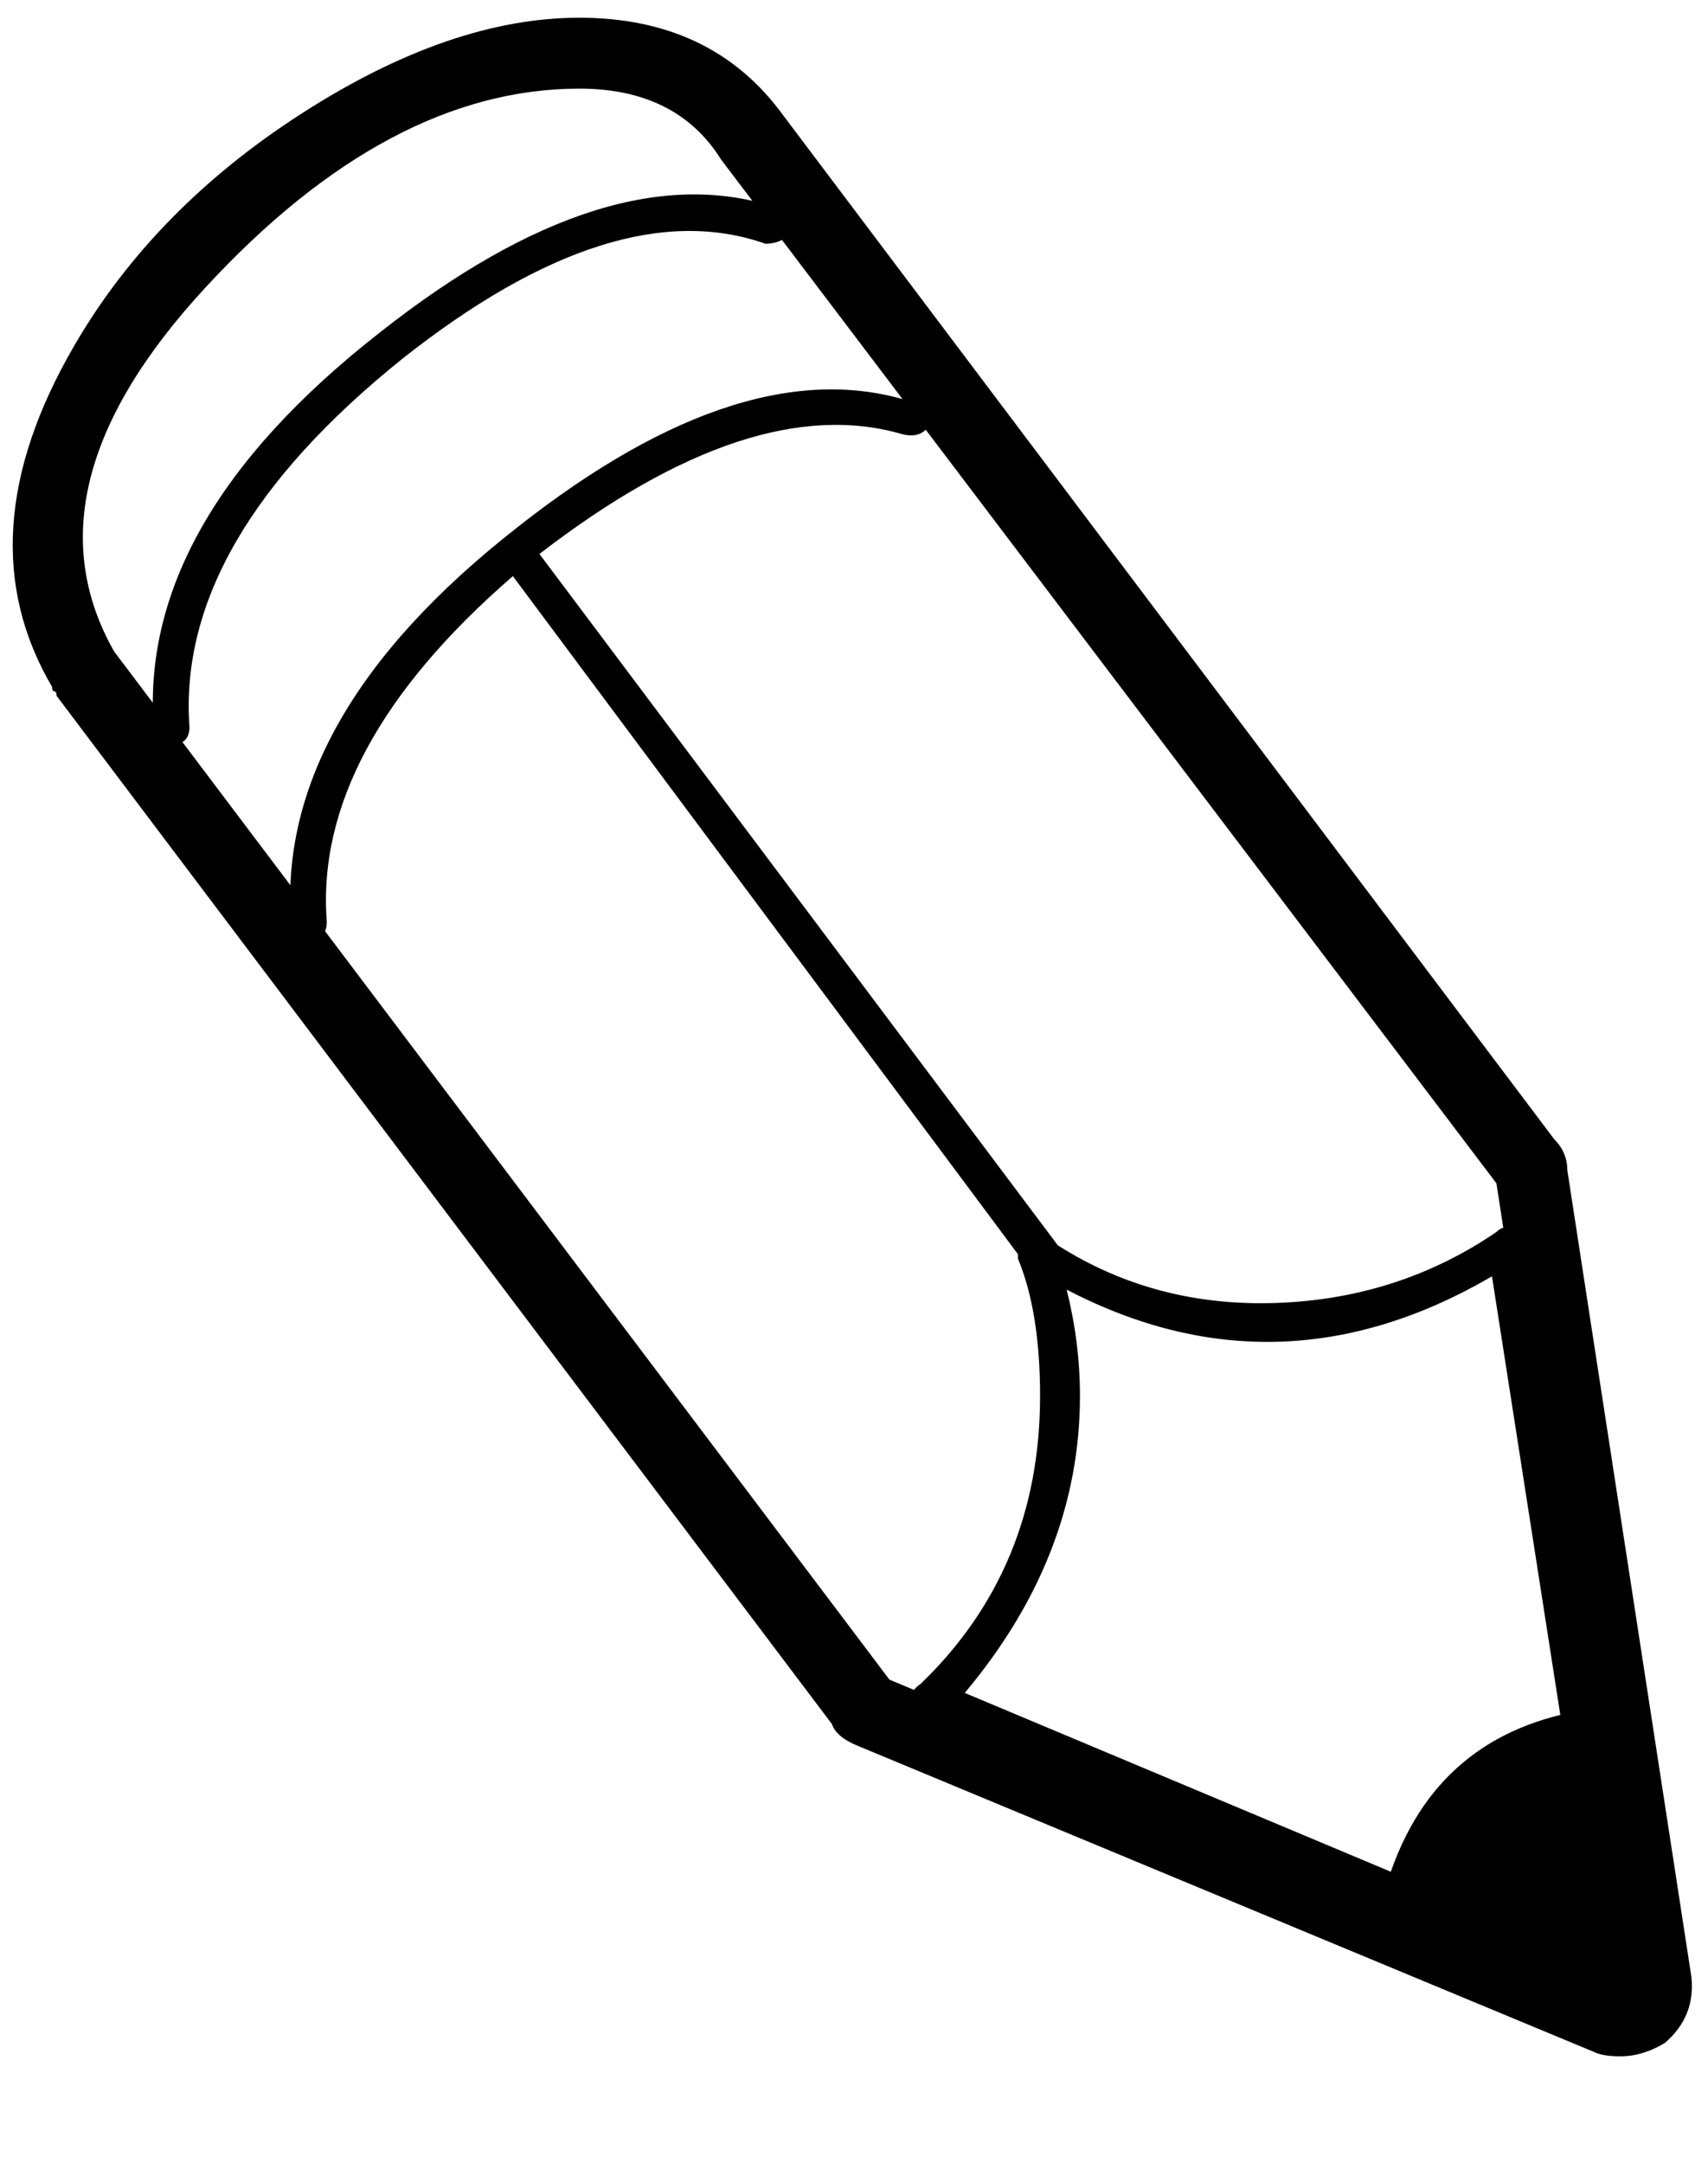 <svg xmlns="http://www.w3.org/2000/svg" width="0.79em" height="1em" viewBox="0 0 384 488"><path fill="currentColor" d="M365 452h-1l-156-65q-2-2-2-3q-2-2 1-4q27-26 27-65q0-19-5-31v-1L115 130q-45 39-42 78q0 4-4 4q-4 2-4-3q-4-47 51-90q52-41 90-28q3 0 3 5q-2 3-6 2q-34-10-82 27l117 156q22 14 49.5 13t49.5-16q2-2 4 0q2 0 2 3l26 167q0 3-1 3q-1 1-3 1m-148-70l143 60l-24-154q-48 28-96 3q3 12 3 24q0 36-26 67M38 169q-4 0-4-4q-4-47 51-90q52-41 90-28q3 1 3 5q-2 3-6 3q-34-12-82 26q-51 41-48 83q0 4-4 4zm274 257q10-34 44-40l9 62zM130 20q-43 0-84.5 45T25 147l175 232l165 69l-28-181L162 36q-10-16-32-16m0-16q30 0 46 22l174 231q3 3 3 7l28 182q1 9-6 15q-5 3-10 3q-4 0-6-1l-166-69q-5-2-6-5L12 157q0-1-.5-1t-.5-1q-20-34 5-77q18-31 51.5-52.5T130 4"/></svg>